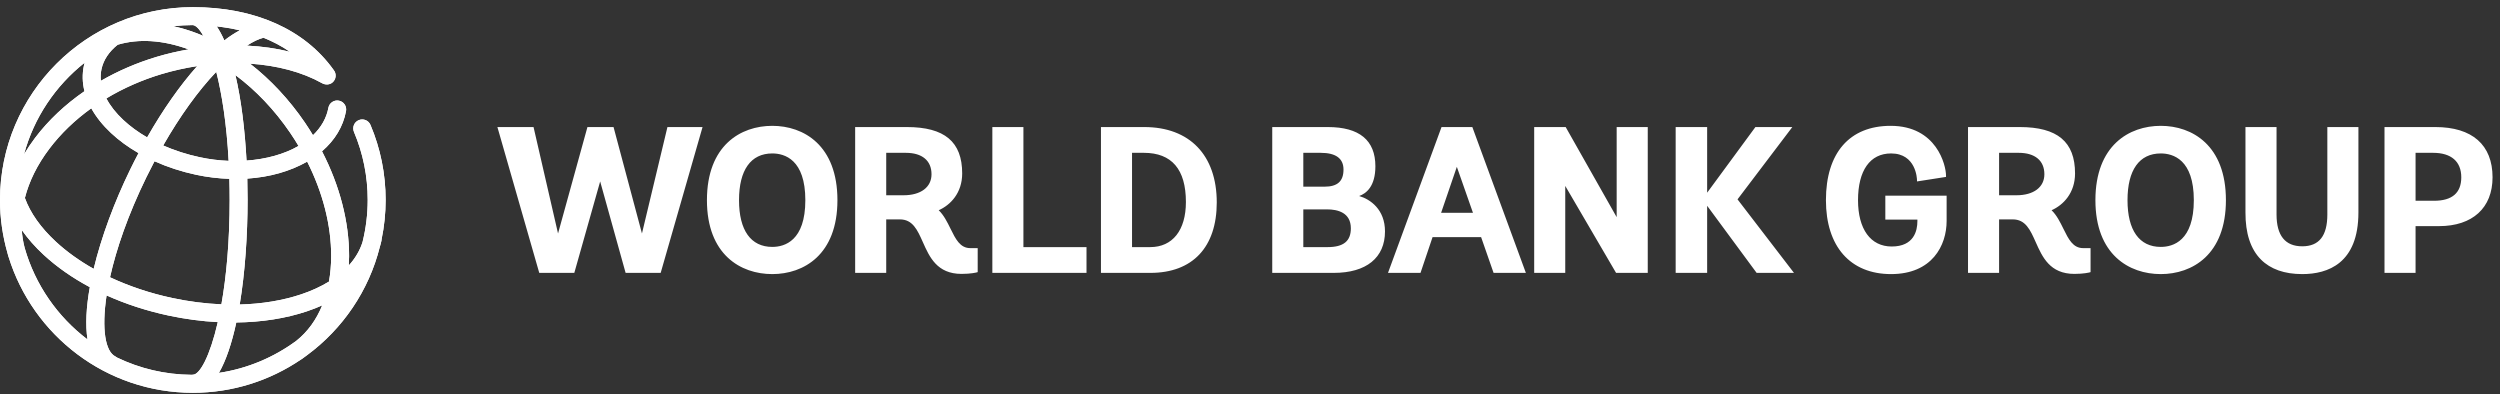 <?xml version="1.0" encoding="UTF-8" standalone="no"?>
<!DOCTYPE svg PUBLIC "-//W3C//DTD SVG 1.1//EN" "http://www.w3.org/Graphics/SVG/1.1/DTD/svg11.dtd">
<svg width="100%" height="100%" viewBox="0 0 1167 184" version="1.1" xmlns="http://www.w3.org/2000/svg" xmlns:xlink="http://www.w3.org/1999/xlink" xml:space="preserve" xmlns:serif="http://www.serif.com/" style="fill-rule:evenodd;clip-rule:evenodd;stroke-linejoin:round;stroke-miterlimit:1.414;">
    <rect x="0" y="0" width="1167" height="184" fill="#333333" stroke="none"/>
    <g transform="matrix(4.167,0,0,4.167,0,0)">
        <path d="M0,22.401C0,24.454 0.294,26.439 0.832,28.323C0.865,28.449 0.895,28.576 0.933,28.701C0.939,28.725 0.951,28.747 0.959,28.771C3.685,37.582 11.906,44 21.6,44C26.085,44 30.253,42.625 33.709,40.278C33.743,40.26 33.778,40.241 33.811,40.218C34.015,40.079 34.214,39.933 34.408,39.78C38.383,36.842 41.317,32.58 42.552,27.647C42.621,27.419 42.683,27.189 42.732,26.956C42.744,26.9 42.748,26.844 42.751,26.79C43.044,25.373 43.2,23.905 43.2,22.401C43.2,19.485 42.629,16.657 41.503,13.994C41.287,13.482 40.696,13.243 40.186,13.46C39.675,13.675 39.436,14.264 39.652,14.776C40.674,17.191 41.19,19.754 41.19,22.401C41.19,24.022 40.989,25.596 40.616,27.105C40.319,28.055 39.798,28.936 39.077,29.733C39.095,29.392 39.107,29.046 39.108,28.696C39.116,24.843 38.049,20.773 36.072,16.946C37.522,15.7 38.446,14.165 38.764,12.444C38.864,11.899 38.503,11.374 37.959,11.274C37.413,11.172 36.889,11.534 36.787,12.079C36.577,13.217 35.987,14.258 35.062,15.147C34.774,14.672 34.478,14.202 34.161,13.737C32.397,11.152 30.303,8.915 28.009,7.131C31.035,7.33 33.833,8.063 36.086,9.323C36.439,9.523 36.91,9.517 37.239,9.243C37.667,8.888 37.722,8.252 37.367,7.827C34.131,3.297 28.532,0.801 21.6,0.801C9.69,0.801 0,10.491 0,22.401ZM22.104,3.746C21.196,3.397 20.298,3.128 19.412,2.935C20.122,2.856 20.842,2.812 21.572,2.811C21.914,2.815 22.334,3.227 22.774,4.02C22.551,3.926 22.328,3.833 22.104,3.746ZM24.281,2.958C25.097,3.047 25.967,3.188 26.86,3.397C26.299,3.698 25.72,4.074 25.129,4.525C24.868,3.933 24.585,3.409 24.281,2.958ZM27.665,5.109C28.356,4.663 28.989,4.354 29.521,4.229C30.528,4.633 31.528,5.147 32.475,5.8C30.955,5.421 29.339,5.191 27.665,5.109ZM11.367,7.756C11.589,6.713 12.215,5.782 13.185,5.011C15.53,4.311 18.259,4.479 21.126,5.531C19.92,5.741 18.713,6.018 17.522,6.376C15.306,7.043 13.215,7.95 11.299,9.055C11.255,8.615 11.276,8.18 11.367,7.756ZM9.48,7.026C9.453,7.127 9.423,7.23 9.402,7.335C9.199,8.284 9.222,9.253 9.462,10.218C7.3,11.708 5.42,13.472 3.924,15.453C3.467,16.057 3.059,16.671 2.689,17.292C3.802,13.177 6.224,9.598 9.48,7.026ZM13.803,13.428C12.971,12.65 12.339,11.838 11.915,11.023C13.798,9.89 15.88,8.967 18.101,8.299C19.42,7.905 20.756,7.61 22.088,7.406C20.165,9.561 18.244,12.299 16.483,15.391C15.48,14.811 14.575,14.152 13.803,13.428ZM22.389,17.614C20.934,17.303 19.551,16.856 18.279,16.297C20.153,13.019 22.204,10.168 24.227,8.047C24.858,10.535 25.389,13.876 25.612,18.02C24.547,17.979 23.463,17.844 22.389,17.614ZM26.372,8.41C28.656,10.11 30.75,12.303 32.501,14.87C32.833,15.356 33.146,15.851 33.443,16.35C31.838,17.276 29.809,17.833 27.618,17.988C27.433,14.52 27.022,11.185 26.372,8.41ZM6.265,27.081C4.558,25.503 3.385,23.834 2.788,22.174C3.26,20.316 4.177,18.453 5.527,16.665C6.807,14.969 8.398,13.443 10.226,12.131C10.752,13.084 11.49,14.014 12.429,14.894C13.321,15.731 14.363,16.489 15.518,17.152C15.199,17.755 14.888,18.369 14.584,18.992C12.802,22.643 11.347,26.562 10.493,30.119C8.907,29.223 7.481,28.204 6.265,27.081ZM19.293,33.382C16.806,32.85 14.454,32.059 12.325,31.06C13.024,27.916 14.326,24.102 16.39,19.872C16.689,19.259 16.995,18.657 17.308,18.065C18.751,18.713 20.321,19.226 21.968,19.579C23.218,19.846 24.468,19.993 25.694,20.035C25.715,20.789 25.727,21.565 25.727,22.366C25.727,27.096 25.349,31.025 24.803,34.092C23.005,34.015 21.155,33.781 19.293,33.382ZM27.735,22.366C27.735,21.581 27.723,20.795 27.702,20.008C30.201,19.842 32.515,19.192 34.41,18.104C36.164,21.575 37.105,25.236 37.098,28.693C37.097,29.694 37.01,30.645 36.851,31.544C35.948,32.098 34.91,32.578 33.742,32.971C31.666,33.667 29.328,34.049 26.853,34.113C27.448,30.541 27.735,26.396 27.735,22.366ZM2.761,27.762C2.59,27.107 2.481,26.442 2.439,25.768C3.108,26.72 3.927,27.656 4.901,28.555C6.371,29.913 8.114,31.129 10.06,32.17C9.663,34.391 9.55,36.404 9.802,38.028C6.451,35.492 3.942,31.904 2.761,27.762ZM13.121,40.059C13.062,40.01 12.998,39.966 12.925,39.931C11.811,39.387 11.36,36.899 11.94,33.095C14.084,34.059 16.42,34.823 18.874,35.348C20.733,35.745 22.587,35.991 24.398,36.084C23.51,39.946 22.371,41.973 21.617,41.973C21.568,41.973 21.523,41.981 21.476,41.988C18.486,41.969 15.653,41.28 13.121,40.059ZM26.471,36.125C29.308,36.092 32,35.676 34.382,34.875C34.982,34.674 35.552,34.45 36.095,34.208C35.433,35.827 34.458,37.177 33.19,38.181C30.687,40.025 27.731,41.291 24.522,41.772C25.327,40.384 25.974,38.427 26.471,36.125Z" style="fill:white;fill-rule:nonzero;"/>
        <clipPath id="_clip1">
            <path d="M0,22.401C0,24.454 0.294,26.439 0.832,28.323C0.865,28.449 0.895,28.576 0.933,28.701C0.939,28.725 0.951,28.747 0.959,28.771C3.685,37.582 11.906,44 21.6,44C26.085,44 30.253,42.625 33.709,40.278C33.743,40.26 33.778,40.241 33.811,40.218C34.015,40.079 34.214,39.933 34.408,39.78C38.383,36.842 41.317,32.58 42.552,27.647C42.621,27.419 42.683,27.189 42.732,26.956C42.744,26.9 42.748,26.844 42.751,26.79C43.044,25.373 43.2,23.905 43.2,22.401C43.2,19.485 42.629,16.657 41.503,13.994C41.287,13.482 40.696,13.243 40.186,13.46C39.675,13.675 39.436,14.264 39.652,14.776C40.674,17.191 41.19,19.754 41.19,22.401C41.19,24.022 40.989,25.596 40.616,27.105C40.319,28.055 39.798,28.936 39.077,29.733C39.095,29.392 39.107,29.046 39.108,28.696C39.116,24.843 38.049,20.773 36.072,16.946C37.522,15.7 38.446,14.165 38.764,12.444C38.864,11.899 38.503,11.374 37.959,11.274C37.413,11.172 36.889,11.534 36.787,12.079C36.577,13.217 35.987,14.258 35.062,15.147C34.774,14.672 34.478,14.202 34.161,13.737C32.397,11.152 30.303,8.915 28.009,7.131C31.035,7.33 33.833,8.063 36.086,9.323C36.439,9.523 36.91,9.517 37.239,9.243C37.667,8.888 37.722,8.252 37.367,7.827C34.131,3.297 28.532,0.801 21.6,0.801C9.69,0.801 0,10.491 0,22.401ZM22.104,3.746C21.196,3.397 20.298,3.128 19.412,2.935C20.122,2.856 20.842,2.812 21.572,2.811C21.914,2.815 22.334,3.227 22.774,4.02C22.551,3.926 22.328,3.833 22.104,3.746ZM24.281,2.958C25.097,3.047 25.967,3.188 26.86,3.397C26.299,3.698 25.72,4.074 25.129,4.525C24.868,3.933 24.585,3.409 24.281,2.958ZM27.665,5.109C28.356,4.663 28.989,4.354 29.521,4.229C30.528,4.633 31.528,5.147 32.475,5.8C30.955,5.421 29.339,5.191 27.665,5.109ZM11.367,7.756C11.589,6.713 12.215,5.782 13.185,5.011C15.53,4.311 18.259,4.479 21.126,5.531C19.92,5.741 18.713,6.018 17.522,6.376C15.306,7.043 13.215,7.95 11.299,9.055C11.255,8.615 11.276,8.18 11.367,7.756ZM9.48,7.026C9.453,7.127 9.423,7.23 9.402,7.335C9.199,8.284 9.222,9.253 9.462,10.218C7.3,11.708 5.42,13.472 3.924,15.453C3.467,16.057 3.059,16.671 2.689,17.292C3.802,13.177 6.224,9.598 9.48,7.026ZM13.803,13.428C12.971,12.65 12.339,11.838 11.915,11.023C13.798,9.89 15.88,8.967 18.101,8.299C19.42,7.905 20.756,7.61 22.088,7.406C20.165,9.561 18.244,12.299 16.483,15.391C15.48,14.811 14.575,14.152 13.803,13.428ZM22.389,17.614C20.934,17.303 19.551,16.856 18.279,16.297C20.153,13.019 22.204,10.168 24.227,8.047C24.858,10.535 25.389,13.876 25.612,18.02C24.547,17.979 23.463,17.844 22.389,17.614ZM26.372,8.41C28.656,10.11 30.75,12.303 32.501,14.87C32.833,15.356 33.146,15.851 33.443,16.35C31.838,17.276 29.809,17.833 27.618,17.988C27.433,14.52 27.022,11.185 26.372,8.41ZM6.265,27.081C4.558,25.503 3.385,23.834 2.788,22.174C3.26,20.316 4.177,18.453 5.527,16.665C6.807,14.969 8.398,13.443 10.226,12.131C10.752,13.084 11.49,14.014 12.429,14.894C13.321,15.731 14.363,16.489 15.518,17.152C15.199,17.755 14.888,18.369 14.584,18.992C12.802,22.643 11.347,26.562 10.493,30.119C8.907,29.223 7.481,28.204 6.265,27.081ZM19.293,33.382C16.806,32.85 14.454,32.059 12.325,31.06C13.024,27.916 14.326,24.102 16.39,19.872C16.689,19.259 16.995,18.657 17.308,18.065C18.751,18.713 20.321,19.226 21.968,19.579C23.218,19.846 24.468,19.993 25.694,20.035C25.715,20.789 25.727,21.565 25.727,22.366C25.727,27.096 25.349,31.025 24.803,34.092C23.005,34.015 21.155,33.781 19.293,33.382ZM27.735,22.366C27.735,21.581 27.723,20.795 27.702,20.008C30.201,19.842 32.515,19.192 34.41,18.104C36.164,21.575 37.105,25.236 37.098,28.693C37.097,29.694 37.01,30.645 36.851,31.544C35.948,32.098 34.91,32.578 33.742,32.971C31.666,33.667 29.328,34.049 26.853,34.113C27.448,30.541 27.735,26.396 27.735,22.366ZM2.761,27.762C2.59,27.107 2.481,26.442 2.439,25.768C3.108,26.72 3.927,27.656 4.901,28.555C6.371,29.913 8.114,31.129 10.06,32.17C9.663,34.391 9.55,36.404 9.802,38.028C6.451,35.492 3.942,31.904 2.761,27.762ZM13.121,40.059C13.062,40.01 12.998,39.966 12.925,39.931C11.811,39.387 11.36,36.899 11.94,33.095C14.084,34.059 16.42,34.823 18.874,35.348C20.733,35.745 22.587,35.991 24.398,36.084C23.51,39.946 22.371,41.973 21.617,41.973C21.568,41.973 21.523,41.981 21.476,41.988C18.486,41.969 15.653,41.28 13.121,40.059ZM26.471,36.125C29.308,36.092 32,35.676 34.382,34.875C34.982,34.674 35.552,34.45 36.095,34.208C35.433,35.827 34.458,37.177 33.19,38.181C30.687,40.025 27.731,41.291 24.522,41.772C25.327,40.384 25.974,38.427 26.471,36.125Z" clip-rule="nonzero"/>
        </clipPath>
        <g clip-path="url(#_clip1)">
            <rect x="0" y="0.801" width="43.2" height="43.199" style="fill:white;fill-rule:nonzero;"/>
        </g>
        <path d="M74.768,14.233L78.702,14.233L74.011,30.569L70.083,30.569L67.232,20.325L64.336,30.569L60.409,30.569L55.72,14.233L59.769,14.233L62.513,26.156L65.806,14.233L68.731,14.233L71.914,26.156L74.768,14.233ZM86.513,27.659C87.896,27.659 90.216,26.979 90.216,22.424C90.216,17.868 87.896,17.189 86.513,17.189C84.11,17.189 82.787,19.047 82.787,22.424C82.787,25.8 84.11,27.659 86.513,27.659ZM86.513,14.096C90.042,14.096 93.812,16.284 93.812,22.424C93.812,28.531 90.042,30.705 86.513,30.705C82.974,30.705 79.193,28.531 79.193,22.424C79.193,16.284 82.974,14.096 86.513,14.096ZM99.277,21.874L101.219,21.874C103.151,21.874 104.351,20.97 104.351,19.519C104.351,17.994 103.301,17.12 101.471,17.12L99.277,17.12L99.277,21.874ZM106.478,25.616C107.053,26.786 107.55,27.796 108.699,27.796L109.524,27.796L109.524,30.484L109.404,30.518C109.378,30.524 108.778,30.683 107.715,30.683C104.969,30.683 104.125,28.794 103.381,27.125C102.771,25.756 102.243,24.577 100.808,24.577L99.277,24.577L99.277,30.569L95.797,30.569L95.797,14.233L101.585,14.233C105.816,14.233 107.787,15.883 107.787,19.427C107.787,21.621 106.471,22.97 105.158,23.551C105.737,24.112 106.113,24.875 106.478,25.616ZM114.646,14.233L111.166,14.233L111.166,30.569L121.714,30.569L121.714,27.682L114.646,27.682L114.646,14.233ZM126.814,27.682L128.848,27.682C131.353,27.682 132.849,25.795 132.849,22.629C132.849,18.973 131.263,17.12 128.138,17.12L126.814,17.12L126.814,27.682ZM128.184,14.233C133.269,14.233 136.305,17.389 136.305,22.675C136.305,27.692 133.596,30.569 128.869,30.569L123.333,30.569L123.333,14.233L128.184,14.233ZM146.001,27.682L148.722,27.682C150.499,27.682 151.327,27.014 151.327,25.58C151.327,23.823 149.873,23.455 148.653,23.455L146.001,23.455L146.001,27.682ZM148.378,20.912C149.829,20.912 150.503,20.302 150.503,18.994C150.503,17.75 149.643,17.12 147.944,17.12L146.001,17.12L146.001,20.912L148.378,20.912ZM152.255,21.958C153.509,22.319 155.151,23.47 155.151,25.922C155.151,28.875 153.058,30.569 149.407,30.569L142.521,30.569L142.521,14.233L148.745,14.233C152.282,14.233 154.075,15.711 154.075,18.628C154.075,20.883 153.05,21.68 152.255,21.958ZM163.2,18.688L161.437,23.839L165.006,23.839L163.2,18.688ZM164.975,14.339L170.933,30.569L167.315,30.569L165.919,26.566L160.479,26.566L159.129,30.569L155.487,30.569L161.484,14.233L164.935,14.233L164.975,14.339ZM181.104,24.325L175.392,14.233L171.864,14.233L171.864,30.569L175.344,30.569L175.344,20.827L181.037,30.569L184.586,30.569L184.586,14.233L181.104,14.233L181.104,24.325ZM200.782,14.233L196.646,14.233L191.24,21.587L191.24,14.233L187.713,14.233L187.713,30.569L191.24,30.569L191.24,23.053L196.783,30.569L200.967,30.569L194.643,22.332L200.782,14.233ZM211.2,24.599L214.792,24.599L214.792,24.779C214.792,25.837 214.417,27.614 211.912,27.614C209.551,27.614 208.141,25.674 208.141,22.424C208.141,19.097 209.489,17.189 211.843,17.189C214.644,17.189 214.743,20.019 214.746,20.14L214.75,20.325L217.999,19.818L217.999,19.678C217.999,18.5 216.946,14.096 211.797,14.096C207.189,14.096 204.546,17.131 204.546,22.424C204.546,27.609 207.274,30.705 211.843,30.705C216.438,30.705 218.067,27.5 218.067,24.756L218.067,21.92L211.2,21.92L211.2,24.599ZM223.944,21.874L225.887,21.874C227.817,21.874 229.017,20.97 229.017,19.519C229.017,17.994 227.967,17.12 226.137,17.12L223.944,17.12L223.944,21.874ZM231.144,25.616C231.719,26.786 232.215,27.796 233.364,27.796L234.191,27.796L234.191,30.484L234.071,30.518C234.045,30.524 233.442,30.683 232.382,30.683C229.636,30.683 228.791,28.794 228.047,27.125C227.437,25.756 226.91,24.577 225.474,24.577L223.944,24.577L223.944,30.569L220.463,30.569L220.463,14.233L226.252,14.233C230.481,14.233 232.453,15.883 232.453,19.427C232.453,21.621 231.138,22.97 229.824,23.551C230.403,24.112 230.779,24.875 231.144,25.616ZM242.056,27.659C243.438,27.659 245.759,26.979 245.759,22.424C245.759,17.868 243.438,17.189 242.056,17.189C239.652,17.189 238.33,19.047 238.33,22.424C238.33,25.8 239.652,27.659 242.056,27.659ZM242.056,14.096C245.583,14.096 249.354,16.284 249.354,22.424C249.354,28.531 245.583,30.705 242.056,30.705C238.517,30.705 234.734,28.531 234.734,22.424C234.734,16.284 238.517,14.096 242.056,14.096ZM260.716,24.025C260.716,26.424 259.795,27.592 257.903,27.592C255.995,27.592 255.025,26.39 255.025,24.025L255.025,14.233L251.544,14.233L251.544,23.795C251.533,26.132 252.116,27.909 253.277,29.074C254.355,30.156 255.911,30.705 257.903,30.705C260.775,30.705 264.197,29.507 264.197,23.796L264.197,14.233L260.716,14.233L260.716,24.025ZM270.599,22.49L272.679,22.49C274.695,22.49 275.72,21.606 275.72,19.863C275.72,18.094 274.598,17.12 272.564,17.12L270.599,17.12L270.599,22.49ZM272.816,14.233C276.946,14.233 279.223,16.233 279.223,19.863C279.223,23.287 276.98,25.331 273.227,25.331L270.599,25.331L270.599,30.569L267.119,30.569L267.119,14.233L272.816,14.233Z" style="fill:white;fill-rule:nonzero;"/>
    </g>
</svg>
